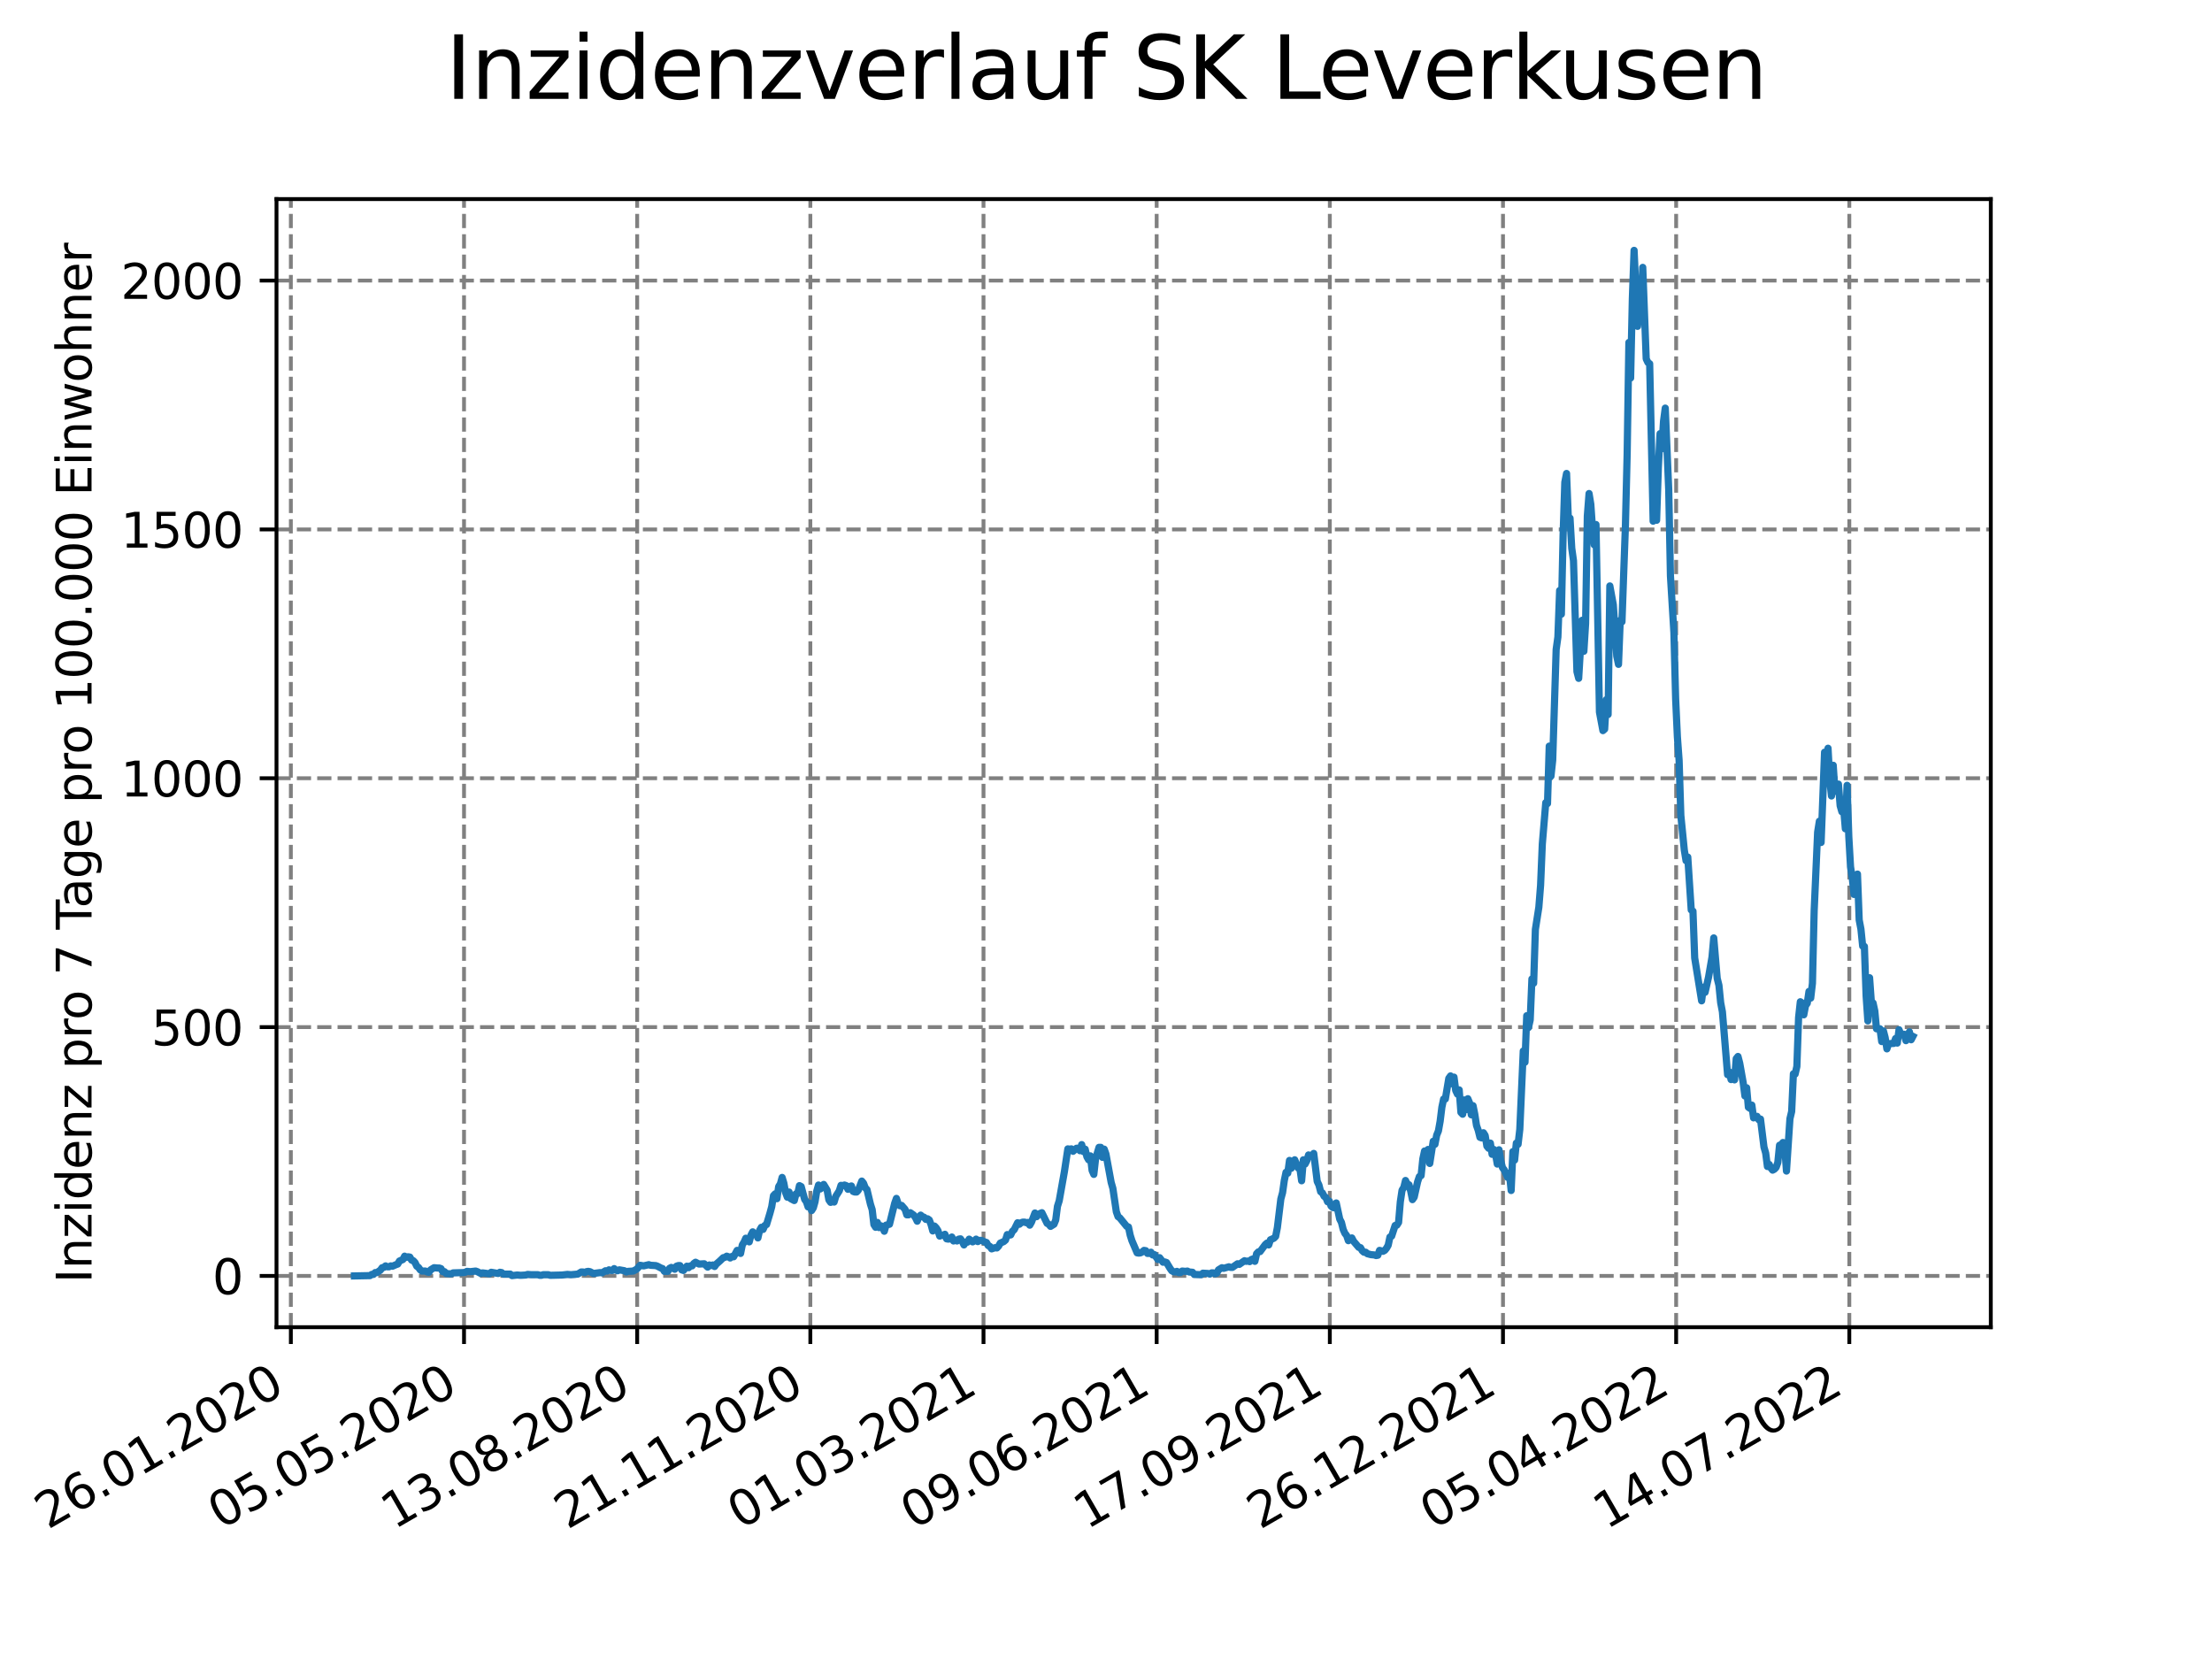 <?xml version="1.0" encoding="utf-8" standalone="no"?>
<!DOCTYPE svg PUBLIC "-//W3C//DTD SVG 1.1//EN"
  "http://www.w3.org/Graphics/SVG/1.1/DTD/svg11.dtd">
<svg xmlns:xlink="http://www.w3.org/1999/xlink" width="460.8pt" height="345.6pt" viewBox="0 0 460.8 345.6" xmlns="http://www.w3.org/2000/svg" version="1.1">
 <defs>
  <style type="text/css">*{stroke-linejoin: round; stroke-linecap: butt}</style>
 </defs>
 <g id="figure_1">
  <g id="patch_1">
   <path d="M 0 345.6 
L 460.8 345.6 
L 460.8 0 
L 0 0 
z
" style="fill: #ffffff"/>
  </g>
  <g id="axes_1">
   <g id="patch_2">
    <path d="M 57.6 276.48 
L 414.72 276.48 
L 414.72 41.472 
L 57.6 41.472 
z
" style="fill: #ffffff"/>
   </g>
   <g id="matplotlib.axis_1">
    <g id="xtick_1">
     <g id="line2d_1">
      <path d="M 60.591 276.48 
L 60.591 41.472 
" clip-path="url(#p51ee11e832)" style="fill: none; stroke-dasharray: 2.96,1.28; stroke-dashoffset: 0; stroke: #808080; stroke-width: 0.8"/>
     </g>
     <g id="line2d_2">
      <defs>
       <path id="mc686550f46" d="M 0 0 
L 0 3.5 
" style="stroke: #000000; stroke-width: 0.8"/>
      </defs>
      <g>
       <use xlink:href="#mc686550f46" x="60.591" y="276.48" style="stroke: #000000; stroke-width: 0.8"/>
      </g>
     </g>
     <g id="text_1">
      <!-- 26.01.2020 -->
      <g transform="translate(9.966 318.689)rotate(-30)scale(0.1 -0.1)">
       <defs>
        <path id="DejaVuSans-32" d="M 1228 531 
L 3431 531 
L 3431 0 
L 469 0 
L 469 531 
Q 828 903 1448 1529 
Q 2069 2156 2228 2338 
Q 2531 2678 2651 2914 
Q 2772 3150 2772 3378 
Q 2772 3750 2511 3984 
Q 2250 4219 1831 4219 
Q 1534 4219 1204 4116 
Q 875 4013 500 3803 
L 500 4441 
Q 881 4594 1212 4672 
Q 1544 4750 1819 4750 
Q 2544 4750 2975 4387 
Q 3406 4025 3406 3419 
Q 3406 3131 3298 2873 
Q 3191 2616 2906 2266 
Q 2828 2175 2409 1742 
Q 1991 1309 1228 531 
z
" transform="scale(0.016)"/>
        <path id="DejaVuSans-36" d="M 2113 2584 
Q 1688 2584 1439 2293 
Q 1191 2003 1191 1497 
Q 1191 994 1439 701 
Q 1688 409 2113 409 
Q 2538 409 2786 701 
Q 3034 994 3034 1497 
Q 3034 2003 2786 2293 
Q 2538 2584 2113 2584 
z
M 3366 4563 
L 3366 3988 
Q 3128 4100 2886 4159 
Q 2644 4219 2406 4219 
Q 1781 4219 1451 3797 
Q 1122 3375 1075 2522 
Q 1259 2794 1537 2939 
Q 1816 3084 2150 3084 
Q 2853 3084 3261 2657 
Q 3669 2231 3669 1497 
Q 3669 778 3244 343 
Q 2819 -91 2113 -91 
Q 1303 -91 875 529 
Q 447 1150 447 2328 
Q 447 3434 972 4092 
Q 1497 4750 2381 4750 
Q 2619 4750 2861 4703 
Q 3103 4656 3366 4563 
z
" transform="scale(0.016)"/>
        <path id="DejaVuSans-2e" d="M 684 794 
L 1344 794 
L 1344 0 
L 684 0 
L 684 794 
z
" transform="scale(0.016)"/>
        <path id="DejaVuSans-30" d="M 2034 4250 
Q 1547 4250 1301 3770 
Q 1056 3291 1056 2328 
Q 1056 1369 1301 889 
Q 1547 409 2034 409 
Q 2525 409 2770 889 
Q 3016 1369 3016 2328 
Q 3016 3291 2770 3770 
Q 2525 4250 2034 4250 
z
M 2034 4750 
Q 2819 4750 3233 4129 
Q 3647 3509 3647 2328 
Q 3647 1150 3233 529 
Q 2819 -91 2034 -91 
Q 1250 -91 836 529 
Q 422 1150 422 2328 
Q 422 3509 836 4129 
Q 1250 4750 2034 4750 
z
" transform="scale(0.016)"/>
        <path id="DejaVuSans-31" d="M 794 531 
L 1825 531 
L 1825 4091 
L 703 3866 
L 703 4441 
L 1819 4666 
L 2450 4666 
L 2450 531 
L 3481 531 
L 3481 0 
L 794 0 
L 794 531 
z
" transform="scale(0.016)"/>
       </defs>
       <use xlink:href="#DejaVuSans-32"/>
       <use xlink:href="#DejaVuSans-36" x="63.623"/>
       <use xlink:href="#DejaVuSans-2e" x="127.246"/>
       <use xlink:href="#DejaVuSans-30" x="159.033"/>
       <use xlink:href="#DejaVuSans-31" x="222.656"/>
       <use xlink:href="#DejaVuSans-2e" x="286.279"/>
       <use xlink:href="#DejaVuSans-32" x="318.066"/>
       <use xlink:href="#DejaVuSans-30" x="381.689"/>
       <use xlink:href="#DejaVuSans-32" x="445.312"/>
       <use xlink:href="#DejaVuSans-30" x="508.936"/>
      </g>
     </g>
    </g>
    <g id="xtick_2">
     <g id="line2d_3">
      <path d="M 96.664 276.48 
L 96.664 41.472 
" clip-path="url(#p51ee11e832)" style="fill: none; stroke-dasharray: 2.96,1.28; stroke-dashoffset: 0; stroke: #808080; stroke-width: 0.8"/>
     </g>
     <g id="line2d_4">
      <g>
       <use xlink:href="#mc686550f46" x="96.664" y="276.48" style="stroke: #000000; stroke-width: 0.8"/>
      </g>
     </g>
     <g id="text_2">
      <!-- 05.05.2020 -->
      <g transform="translate(46.039 318.689)rotate(-30)scale(0.1 -0.1)">
       <defs>
        <path id="DejaVuSans-35" d="M 691 4666 
L 3169 4666 
L 3169 4134 
L 1269 4134 
L 1269 2991 
Q 1406 3038 1543 3061 
Q 1681 3084 1819 3084 
Q 2600 3084 3056 2656 
Q 3513 2228 3513 1497 
Q 3513 744 3044 326 
Q 2575 -91 1722 -91 
Q 1428 -91 1123 -41 
Q 819 9 494 109 
L 494 744 
Q 775 591 1075 516 
Q 1375 441 1709 441 
Q 2250 441 2565 725 
Q 2881 1009 2881 1497 
Q 2881 1984 2565 2268 
Q 2250 2553 1709 2553 
Q 1456 2553 1204 2497 
Q 953 2441 691 2322 
L 691 4666 
z
" transform="scale(0.016)"/>
       </defs>
       <use xlink:href="#DejaVuSans-30"/>
       <use xlink:href="#DejaVuSans-35" x="63.623"/>
       <use xlink:href="#DejaVuSans-2e" x="127.246"/>
       <use xlink:href="#DejaVuSans-30" x="159.033"/>
       <use xlink:href="#DejaVuSans-35" x="222.656"/>
       <use xlink:href="#DejaVuSans-2e" x="286.279"/>
       <use xlink:href="#DejaVuSans-32" x="318.066"/>
       <use xlink:href="#DejaVuSans-30" x="381.689"/>
       <use xlink:href="#DejaVuSans-32" x="445.312"/>
       <use xlink:href="#DejaVuSans-30" x="508.936"/>
      </g>
     </g>
    </g>
    <g id="xtick_3">
     <g id="line2d_5">
      <path d="M 132.736 276.48 
L 132.736 41.472 
" clip-path="url(#p51ee11e832)" style="fill: none; stroke-dasharray: 2.96,1.28; stroke-dashoffset: 0; stroke: #808080; stroke-width: 0.8"/>
     </g>
     <g id="line2d_6">
      <g>
       <use xlink:href="#mc686550f46" x="132.736" y="276.48" style="stroke: #000000; stroke-width: 0.8"/>
      </g>
     </g>
     <g id="text_3">
      <!-- 13.08.2020 -->
      <g transform="translate(82.111 318.689)rotate(-30)scale(0.1 -0.1)">
       <defs>
        <path id="DejaVuSans-33" d="M 2597 2516 
Q 3050 2419 3304 2112 
Q 3559 1806 3559 1356 
Q 3559 666 3084 287 
Q 2609 -91 1734 -91 
Q 1441 -91 1130 -33 
Q 819 25 488 141 
L 488 750 
Q 750 597 1062 519 
Q 1375 441 1716 441 
Q 2309 441 2620 675 
Q 2931 909 2931 1356 
Q 2931 1769 2642 2001 
Q 2353 2234 1838 2234 
L 1294 2234 
L 1294 2753 
L 1863 2753 
Q 2328 2753 2575 2939 
Q 2822 3125 2822 3475 
Q 2822 3834 2567 4026 
Q 2313 4219 1838 4219 
Q 1578 4219 1281 4162 
Q 984 4106 628 3988 
L 628 4550 
Q 988 4650 1302 4700 
Q 1616 4750 1894 4750 
Q 2613 4750 3031 4423 
Q 3450 4097 3450 3541 
Q 3450 3153 3228 2886 
Q 3006 2619 2597 2516 
z
" transform="scale(0.016)"/>
        <path id="DejaVuSans-38" d="M 2034 2216 
Q 1584 2216 1326 1975 
Q 1069 1734 1069 1313 
Q 1069 891 1326 650 
Q 1584 409 2034 409 
Q 2484 409 2743 651 
Q 3003 894 3003 1313 
Q 3003 1734 2745 1975 
Q 2488 2216 2034 2216 
z
M 1403 2484 
Q 997 2584 770 2862 
Q 544 3141 544 3541 
Q 544 4100 942 4425 
Q 1341 4750 2034 4750 
Q 2731 4750 3128 4425 
Q 3525 4100 3525 3541 
Q 3525 3141 3298 2862 
Q 3072 2584 2669 2484 
Q 3125 2378 3379 2068 
Q 3634 1759 3634 1313 
Q 3634 634 3220 271 
Q 2806 -91 2034 -91 
Q 1263 -91 848 271 
Q 434 634 434 1313 
Q 434 1759 690 2068 
Q 947 2378 1403 2484 
z
M 1172 3481 
Q 1172 3119 1398 2916 
Q 1625 2713 2034 2713 
Q 2441 2713 2670 2916 
Q 2900 3119 2900 3481 
Q 2900 3844 2670 4047 
Q 2441 4250 2034 4250 
Q 1625 4250 1398 4047 
Q 1172 3844 1172 3481 
z
" transform="scale(0.016)"/>
       </defs>
       <use xlink:href="#DejaVuSans-31"/>
       <use xlink:href="#DejaVuSans-33" x="63.623"/>
       <use xlink:href="#DejaVuSans-2e" x="127.246"/>
       <use xlink:href="#DejaVuSans-30" x="159.033"/>
       <use xlink:href="#DejaVuSans-38" x="222.656"/>
       <use xlink:href="#DejaVuSans-2e" x="286.279"/>
       <use xlink:href="#DejaVuSans-32" x="318.066"/>
       <use xlink:href="#DejaVuSans-30" x="381.689"/>
       <use xlink:href="#DejaVuSans-32" x="445.312"/>
       <use xlink:href="#DejaVuSans-30" x="508.936"/>
      </g>
     </g>
    </g>
    <g id="xtick_4">
     <g id="line2d_7">
      <path d="M 168.809 276.48 
L 168.809 41.472 
" clip-path="url(#p51ee11e832)" style="fill: none; stroke-dasharray: 2.96,1.28; stroke-dashoffset: 0; stroke: #808080; stroke-width: 0.8"/>
     </g>
     <g id="line2d_8">
      <g>
       <use xlink:href="#mc686550f46" x="168.809" y="276.48" style="stroke: #000000; stroke-width: 0.8"/>
      </g>
     </g>
     <g id="text_4">
      <!-- 21.11.2020 -->
      <g transform="translate(118.184 318.689)rotate(-30)scale(0.1 -0.1)">
       <use xlink:href="#DejaVuSans-32"/>
       <use xlink:href="#DejaVuSans-31" x="63.623"/>
       <use xlink:href="#DejaVuSans-2e" x="127.246"/>
       <use xlink:href="#DejaVuSans-31" x="159.033"/>
       <use xlink:href="#DejaVuSans-31" x="222.656"/>
       <use xlink:href="#DejaVuSans-2e" x="286.279"/>
       <use xlink:href="#DejaVuSans-32" x="318.066"/>
       <use xlink:href="#DejaVuSans-30" x="381.689"/>
       <use xlink:href="#DejaVuSans-32" x="445.312"/>
       <use xlink:href="#DejaVuSans-30" x="508.936"/>
      </g>
     </g>
    </g>
    <g id="xtick_5">
     <g id="line2d_9">
      <path d="M 204.882 276.48 
L 204.882 41.472 
" clip-path="url(#p51ee11e832)" style="fill: none; stroke-dasharray: 2.96,1.28; stroke-dashoffset: 0; stroke: #808080; stroke-width: 0.8"/>
     </g>
     <g id="line2d_10">
      <g>
       <use xlink:href="#mc686550f46" x="204.882" y="276.48" style="stroke: #000000; stroke-width: 0.8"/>
      </g>
     </g>
     <g id="text_5">
      <!-- 01.03.2021 -->
      <g transform="translate(154.257 318.689)rotate(-30)scale(0.1 -0.1)">
       <use xlink:href="#DejaVuSans-30"/>
       <use xlink:href="#DejaVuSans-31" x="63.623"/>
       <use xlink:href="#DejaVuSans-2e" x="127.246"/>
       <use xlink:href="#DejaVuSans-30" x="159.033"/>
       <use xlink:href="#DejaVuSans-33" x="222.656"/>
       <use xlink:href="#DejaVuSans-2e" x="286.279"/>
       <use xlink:href="#DejaVuSans-32" x="318.066"/>
       <use xlink:href="#DejaVuSans-30" x="381.689"/>
       <use xlink:href="#DejaVuSans-32" x="445.312"/>
       <use xlink:href="#DejaVuSans-31" x="508.936"/>
      </g>
     </g>
    </g>
    <g id="xtick_6">
     <g id="line2d_11">
      <path d="M 240.955 276.48 
L 240.955 41.472 
" clip-path="url(#p51ee11e832)" style="fill: none; stroke-dasharray: 2.96,1.28; stroke-dashoffset: 0; stroke: #808080; stroke-width: 0.8"/>
     </g>
     <g id="line2d_12">
      <g>
       <use xlink:href="#mc686550f46" x="240.955" y="276.48" style="stroke: #000000; stroke-width: 0.8"/>
      </g>
     </g>
     <g id="text_6">
      <!-- 09.06.2021 -->
      <g transform="translate(190.329 318.689)rotate(-30)scale(0.1 -0.1)">
       <defs>
        <path id="DejaVuSans-39" d="M 703 97 
L 703 672 
Q 941 559 1184 500 
Q 1428 441 1663 441 
Q 2288 441 2617 861 
Q 2947 1281 2994 2138 
Q 2813 1869 2534 1725 
Q 2256 1581 1919 1581 
Q 1219 1581 811 2004 
Q 403 2428 403 3163 
Q 403 3881 828 4315 
Q 1253 4750 1959 4750 
Q 2769 4750 3195 4129 
Q 3622 3509 3622 2328 
Q 3622 1225 3098 567 
Q 2575 -91 1691 -91 
Q 1453 -91 1209 -44 
Q 966 3 703 97 
z
M 1959 2075 
Q 2384 2075 2632 2365 
Q 2881 2656 2881 3163 
Q 2881 3666 2632 3958 
Q 2384 4250 1959 4250 
Q 1534 4250 1286 3958 
Q 1038 3666 1038 3163 
Q 1038 2656 1286 2365 
Q 1534 2075 1959 2075 
z
" transform="scale(0.016)"/>
       </defs>
       <use xlink:href="#DejaVuSans-30"/>
       <use xlink:href="#DejaVuSans-39" x="63.623"/>
       <use xlink:href="#DejaVuSans-2e" x="127.246"/>
       <use xlink:href="#DejaVuSans-30" x="159.033"/>
       <use xlink:href="#DejaVuSans-36" x="222.656"/>
       <use xlink:href="#DejaVuSans-2e" x="286.279"/>
       <use xlink:href="#DejaVuSans-32" x="318.066"/>
       <use xlink:href="#DejaVuSans-30" x="381.689"/>
       <use xlink:href="#DejaVuSans-32" x="445.312"/>
       <use xlink:href="#DejaVuSans-31" x="508.936"/>
      </g>
     </g>
    </g>
    <g id="xtick_7">
     <g id="line2d_13">
      <path d="M 277.027 276.48 
L 277.027 41.472 
" clip-path="url(#p51ee11e832)" style="fill: none; stroke-dasharray: 2.96,1.28; stroke-dashoffset: 0; stroke: #808080; stroke-width: 0.8"/>
     </g>
     <g id="line2d_14">
      <g>
       <use xlink:href="#mc686550f46" x="277.027" y="276.48" style="stroke: #000000; stroke-width: 0.8"/>
      </g>
     </g>
     <g id="text_7">
      <!-- 17.09.2021 -->
      <g transform="translate(226.402 318.689)rotate(-30)scale(0.1 -0.1)">
       <defs>
        <path id="DejaVuSans-37" d="M 525 4666 
L 3525 4666 
L 3525 4397 
L 1831 0 
L 1172 0 
L 2766 4134 
L 525 4134 
L 525 4666 
z
" transform="scale(0.016)"/>
       </defs>
       <use xlink:href="#DejaVuSans-31"/>
       <use xlink:href="#DejaVuSans-37" x="63.623"/>
       <use xlink:href="#DejaVuSans-2e" x="127.246"/>
       <use xlink:href="#DejaVuSans-30" x="159.033"/>
       <use xlink:href="#DejaVuSans-39" x="222.656"/>
       <use xlink:href="#DejaVuSans-2e" x="286.279"/>
       <use xlink:href="#DejaVuSans-32" x="318.066"/>
       <use xlink:href="#DejaVuSans-30" x="381.689"/>
       <use xlink:href="#DejaVuSans-32" x="445.312"/>
       <use xlink:href="#DejaVuSans-31" x="508.936"/>
      </g>
     </g>
    </g>
    <g id="xtick_8">
     <g id="line2d_15">
      <path d="M 313.1 276.48 
L 313.1 41.472 
" clip-path="url(#p51ee11e832)" style="fill: none; stroke-dasharray: 2.96,1.28; stroke-dashoffset: 0; stroke: #808080; stroke-width: 0.8"/>
     </g>
     <g id="line2d_16">
      <g>
       <use xlink:href="#mc686550f46" x="313.1" y="276.48" style="stroke: #000000; stroke-width: 0.8"/>
      </g>
     </g>
     <g id="text_8">
      <!-- 26.12.2021 -->
      <g transform="translate(262.475 318.689)rotate(-30)scale(0.1 -0.1)">
       <use xlink:href="#DejaVuSans-32"/>
       <use xlink:href="#DejaVuSans-36" x="63.623"/>
       <use xlink:href="#DejaVuSans-2e" x="127.246"/>
       <use xlink:href="#DejaVuSans-31" x="159.033"/>
       <use xlink:href="#DejaVuSans-32" x="222.656"/>
       <use xlink:href="#DejaVuSans-2e" x="286.279"/>
       <use xlink:href="#DejaVuSans-32" x="318.066"/>
       <use xlink:href="#DejaVuSans-30" x="381.689"/>
       <use xlink:href="#DejaVuSans-32" x="445.312"/>
       <use xlink:href="#DejaVuSans-31" x="508.936"/>
      </g>
     </g>
    </g>
    <g id="xtick_9">
     <g id="line2d_17">
      <path d="M 349.173 276.48 
L 349.173 41.472 
" clip-path="url(#p51ee11e832)" style="fill: none; stroke-dasharray: 2.96,1.28; stroke-dashoffset: 0; stroke: #808080; stroke-width: 0.8"/>
     </g>
     <g id="line2d_18">
      <g>
       <use xlink:href="#mc686550f46" x="349.173" y="276.48" style="stroke: #000000; stroke-width: 0.8"/>
      </g>
     </g>
     <g id="text_9">
      <!-- 05.04.2022 -->
      <g transform="translate(298.548 318.689)rotate(-30)scale(0.1 -0.1)">
       <defs>
        <path id="DejaVuSans-34" d="M 2419 4116 
L 825 1625 
L 2419 1625 
L 2419 4116 
z
M 2253 4666 
L 3047 4666 
L 3047 1625 
L 3713 1625 
L 3713 1100 
L 3047 1100 
L 3047 0 
L 2419 0 
L 2419 1100 
L 313 1100 
L 313 1709 
L 2253 4666 
z
" transform="scale(0.016)"/>
       </defs>
       <use xlink:href="#DejaVuSans-30"/>
       <use xlink:href="#DejaVuSans-35" x="63.623"/>
       <use xlink:href="#DejaVuSans-2e" x="127.246"/>
       <use xlink:href="#DejaVuSans-30" x="159.033"/>
       <use xlink:href="#DejaVuSans-34" x="222.656"/>
       <use xlink:href="#DejaVuSans-2e" x="286.279"/>
       <use xlink:href="#DejaVuSans-32" x="318.066"/>
       <use xlink:href="#DejaVuSans-30" x="381.689"/>
       <use xlink:href="#DejaVuSans-32" x="445.312"/>
       <use xlink:href="#DejaVuSans-32" x="508.936"/>
      </g>
     </g>
    </g>
    <g id="xtick_10">
     <g id="line2d_19">
      <path d="M 385.246 276.48 
L 385.246 41.472 
" clip-path="url(#p51ee11e832)" style="fill: none; stroke-dasharray: 2.96,1.28; stroke-dashoffset: 0; stroke: #808080; stroke-width: 0.8"/>
     </g>
     <g id="line2d_20">
      <g>
       <use xlink:href="#mc686550f46" x="385.246" y="276.48" style="stroke: #000000; stroke-width: 0.8"/>
      </g>
     </g>
     <g id="text_10">
      <!-- 14.07.2022 -->
      <g transform="translate(334.62 318.689)rotate(-30)scale(0.1 -0.1)">
       <use xlink:href="#DejaVuSans-31"/>
       <use xlink:href="#DejaVuSans-34" x="63.623"/>
       <use xlink:href="#DejaVuSans-2e" x="127.246"/>
       <use xlink:href="#DejaVuSans-30" x="159.033"/>
       <use xlink:href="#DejaVuSans-37" x="222.656"/>
       <use xlink:href="#DejaVuSans-2e" x="286.279"/>
       <use xlink:href="#DejaVuSans-32" x="318.066"/>
       <use xlink:href="#DejaVuSans-30" x="381.689"/>
       <use xlink:href="#DejaVuSans-32" x="445.312"/>
       <use xlink:href="#DejaVuSans-32" x="508.936"/>
      </g>
     </g>
    </g>
   </g>
   <g id="matplotlib.axis_2">
    <g id="ytick_1">
     <g id="line2d_21">
      <path d="M 57.6 265.798 
L 414.72 265.798 
" clip-path="url(#p51ee11e832)" style="fill: none; stroke-dasharray: 2.96,1.28; stroke-dashoffset: 0; stroke: #808080; stroke-width: 0.8"/>
     </g>
     <g id="line2d_22">
      <defs>
       <path id="mc3f166b1ad" d="M 0 0 
L -3.5 0 
" style="stroke: #000000; stroke-width: 0.8"/>
      </defs>
      <g>
       <use xlink:href="#mc3f166b1ad" x="57.6" y="265.798" style="stroke: #000000; stroke-width: 0.8"/>
      </g>
     </g>
     <g id="text_11">
      <!-- 0 -->
      <g transform="translate(44.237 269.597)scale(0.1 -0.1)">
       <use xlink:href="#DejaVuSans-30"/>
      </g>
     </g>
    </g>
    <g id="ytick_2">
     <g id="line2d_23">
      <path d="M 57.6 213.961 
L 414.72 213.961 
" clip-path="url(#p51ee11e832)" style="fill: none; stroke-dasharray: 2.96,1.28; stroke-dashoffset: 0; stroke: #808080; stroke-width: 0.8"/>
     </g>
     <g id="line2d_24">
      <g>
       <use xlink:href="#mc3f166b1ad" x="57.6" y="213.961" style="stroke: #000000; stroke-width: 0.8"/>
      </g>
     </g>
     <g id="text_12">
      <!-- 500 -->
      <g transform="translate(31.512 217.76)scale(0.1 -0.1)">
       <use xlink:href="#DejaVuSans-35"/>
       <use xlink:href="#DejaVuSans-30" x="63.623"/>
       <use xlink:href="#DejaVuSans-30" x="127.246"/>
      </g>
     </g>
    </g>
    <g id="ytick_3">
     <g id="line2d_25">
      <path d="M 57.6 162.124 
L 414.72 162.124 
" clip-path="url(#p51ee11e832)" style="fill: none; stroke-dasharray: 2.96,1.28; stroke-dashoffset: 0; stroke: #808080; stroke-width: 0.8"/>
     </g>
     <g id="line2d_26">
      <g>
       <use xlink:href="#mc3f166b1ad" x="57.6" y="162.124" style="stroke: #000000; stroke-width: 0.8"/>
      </g>
     </g>
     <g id="text_13">
      <!-- 1000 -->
      <g transform="translate(25.15 165.923)scale(0.1 -0.1)">
       <use xlink:href="#DejaVuSans-31"/>
       <use xlink:href="#DejaVuSans-30" x="63.623"/>
       <use xlink:href="#DejaVuSans-30" x="127.246"/>
       <use xlink:href="#DejaVuSans-30" x="190.869"/>
      </g>
     </g>
    </g>
    <g id="ytick_4">
     <g id="line2d_27">
      <path d="M 57.6 110.287 
L 414.72 110.287 
" clip-path="url(#p51ee11e832)" style="fill: none; stroke-dasharray: 2.96,1.28; stroke-dashoffset: 0; stroke: #808080; stroke-width: 0.8"/>
     </g>
     <g id="line2d_28">
      <g>
       <use xlink:href="#mc3f166b1ad" x="57.6" y="110.287" style="stroke: #000000; stroke-width: 0.8"/>
      </g>
     </g>
     <g id="text_14">
      <!-- 1500 -->
      <g transform="translate(25.15 114.086)scale(0.1 -0.1)">
       <use xlink:href="#DejaVuSans-31"/>
       <use xlink:href="#DejaVuSans-35" x="63.623"/>
       <use xlink:href="#DejaVuSans-30" x="127.246"/>
       <use xlink:href="#DejaVuSans-30" x="190.869"/>
      </g>
     </g>
    </g>
    <g id="ytick_5">
     <g id="line2d_29">
      <path d="M 57.6 58.45 
L 414.72 58.45 
" clip-path="url(#p51ee11e832)" style="fill: none; stroke-dasharray: 2.96,1.28; stroke-dashoffset: 0; stroke: #808080; stroke-width: 0.8"/>
     </g>
     <g id="line2d_30">
      <g>
       <use xlink:href="#mc3f166b1ad" x="57.6" y="58.45" style="stroke: #000000; stroke-width: 0.8"/>
      </g>
     </g>
     <g id="text_15">
      <!-- 2000 -->
      <g transform="translate(25.15 62.249)scale(0.1 -0.1)">
       <use xlink:href="#DejaVuSans-32"/>
       <use xlink:href="#DejaVuSans-30" x="63.623"/>
       <use xlink:href="#DejaVuSans-30" x="127.246"/>
       <use xlink:href="#DejaVuSans-30" x="190.869"/>
      </g>
     </g>
    </g>
    <g id="text_16">
     <!-- Inzidenz pro 7 Tage pro 100.000 Einwohner -->
     <g transform="translate(19.07 267.301)rotate(-90)scale(0.1 -0.1)">
      <defs>
       <path id="DejaVuSans-49" d="M 628 4666 
L 1259 4666 
L 1259 0 
L 628 0 
L 628 4666 
z
" transform="scale(0.016)"/>
       <path id="DejaVuSans-6e" d="M 3513 2113 
L 3513 0 
L 2938 0 
L 2938 2094 
Q 2938 2591 2744 2837 
Q 2550 3084 2163 3084 
Q 1697 3084 1428 2787 
Q 1159 2491 1159 1978 
L 1159 0 
L 581 0 
L 581 3500 
L 1159 3500 
L 1159 2956 
Q 1366 3272 1645 3428 
Q 1925 3584 2291 3584 
Q 2894 3584 3203 3211 
Q 3513 2838 3513 2113 
z
" transform="scale(0.016)"/>
       <path id="DejaVuSans-7a" d="M 353 3500 
L 3084 3500 
L 3084 2975 
L 922 459 
L 3084 459 
L 3084 0 
L 275 0 
L 275 525 
L 2438 3041 
L 353 3041 
L 353 3500 
z
" transform="scale(0.016)"/>
       <path id="DejaVuSans-69" d="M 603 3500 
L 1178 3500 
L 1178 0 
L 603 0 
L 603 3500 
z
M 603 4863 
L 1178 4863 
L 1178 4134 
L 603 4134 
L 603 4863 
z
" transform="scale(0.016)"/>
       <path id="DejaVuSans-64" d="M 2906 2969 
L 2906 4863 
L 3481 4863 
L 3481 0 
L 2906 0 
L 2906 525 
Q 2725 213 2448 61 
Q 2172 -91 1784 -91 
Q 1150 -91 751 415 
Q 353 922 353 1747 
Q 353 2572 751 3078 
Q 1150 3584 1784 3584 
Q 2172 3584 2448 3432 
Q 2725 3281 2906 2969 
z
M 947 1747 
Q 947 1113 1208 752 
Q 1469 391 1925 391 
Q 2381 391 2643 752 
Q 2906 1113 2906 1747 
Q 2906 2381 2643 2742 
Q 2381 3103 1925 3103 
Q 1469 3103 1208 2742 
Q 947 2381 947 1747 
z
" transform="scale(0.016)"/>
       <path id="DejaVuSans-65" d="M 3597 1894 
L 3597 1613 
L 953 1613 
Q 991 1019 1311 708 
Q 1631 397 2203 397 
Q 2534 397 2845 478 
Q 3156 559 3463 722 
L 3463 178 
Q 3153 47 2828 -22 
Q 2503 -91 2169 -91 
Q 1331 -91 842 396 
Q 353 884 353 1716 
Q 353 2575 817 3079 
Q 1281 3584 2069 3584 
Q 2775 3584 3186 3129 
Q 3597 2675 3597 1894 
z
M 3022 2063 
Q 3016 2534 2758 2815 
Q 2500 3097 2075 3097 
Q 1594 3097 1305 2825 
Q 1016 2553 972 2059 
L 3022 2063 
z
" transform="scale(0.016)"/>
       <path id="DejaVuSans-20" transform="scale(0.016)"/>
       <path id="DejaVuSans-70" d="M 1159 525 
L 1159 -1331 
L 581 -1331 
L 581 3500 
L 1159 3500 
L 1159 2969 
Q 1341 3281 1617 3432 
Q 1894 3584 2278 3584 
Q 2916 3584 3314 3078 
Q 3713 2572 3713 1747 
Q 3713 922 3314 415 
Q 2916 -91 2278 -91 
Q 1894 -91 1617 61 
Q 1341 213 1159 525 
z
M 3116 1747 
Q 3116 2381 2855 2742 
Q 2594 3103 2138 3103 
Q 1681 3103 1420 2742 
Q 1159 2381 1159 1747 
Q 1159 1113 1420 752 
Q 1681 391 2138 391 
Q 2594 391 2855 752 
Q 3116 1113 3116 1747 
z
" transform="scale(0.016)"/>
       <path id="DejaVuSans-72" d="M 2631 2963 
Q 2534 3019 2420 3045 
Q 2306 3072 2169 3072 
Q 1681 3072 1420 2755 
Q 1159 2438 1159 1844 
L 1159 0 
L 581 0 
L 581 3500 
L 1159 3500 
L 1159 2956 
Q 1341 3275 1631 3429 
Q 1922 3584 2338 3584 
Q 2397 3584 2469 3576 
Q 2541 3569 2628 3553 
L 2631 2963 
z
" transform="scale(0.016)"/>
       <path id="DejaVuSans-6f" d="M 1959 3097 
Q 1497 3097 1228 2736 
Q 959 2375 959 1747 
Q 959 1119 1226 758 
Q 1494 397 1959 397 
Q 2419 397 2687 759 
Q 2956 1122 2956 1747 
Q 2956 2369 2687 2733 
Q 2419 3097 1959 3097 
z
M 1959 3584 
Q 2709 3584 3137 3096 
Q 3566 2609 3566 1747 
Q 3566 888 3137 398 
Q 2709 -91 1959 -91 
Q 1206 -91 779 398 
Q 353 888 353 1747 
Q 353 2609 779 3096 
Q 1206 3584 1959 3584 
z
" transform="scale(0.016)"/>
       <path id="DejaVuSans-54" d="M -19 4666 
L 3928 4666 
L 3928 4134 
L 2272 4134 
L 2272 0 
L 1638 0 
L 1638 4134 
L -19 4134 
L -19 4666 
z
" transform="scale(0.016)"/>
       <path id="DejaVuSans-61" d="M 2194 1759 
Q 1497 1759 1228 1600 
Q 959 1441 959 1056 
Q 959 750 1161 570 
Q 1363 391 1709 391 
Q 2188 391 2477 730 
Q 2766 1069 2766 1631 
L 2766 1759 
L 2194 1759 
z
M 3341 1997 
L 3341 0 
L 2766 0 
L 2766 531 
Q 2569 213 2275 61 
Q 1981 -91 1556 -91 
Q 1019 -91 701 211 
Q 384 513 384 1019 
Q 384 1609 779 1909 
Q 1175 2209 1959 2209 
L 2766 2209 
L 2766 2266 
Q 2766 2663 2505 2880 
Q 2244 3097 1772 3097 
Q 1472 3097 1187 3025 
Q 903 2953 641 2809 
L 641 3341 
Q 956 3463 1253 3523 
Q 1550 3584 1831 3584 
Q 2591 3584 2966 3190 
Q 3341 2797 3341 1997 
z
" transform="scale(0.016)"/>
       <path id="DejaVuSans-67" d="M 2906 1791 
Q 2906 2416 2648 2759 
Q 2391 3103 1925 3103 
Q 1463 3103 1205 2759 
Q 947 2416 947 1791 
Q 947 1169 1205 825 
Q 1463 481 1925 481 
Q 2391 481 2648 825 
Q 2906 1169 2906 1791 
z
M 3481 434 
Q 3481 -459 3084 -895 
Q 2688 -1331 1869 -1331 
Q 1566 -1331 1297 -1286 
Q 1028 -1241 775 -1147 
L 775 -588 
Q 1028 -725 1275 -790 
Q 1522 -856 1778 -856 
Q 2344 -856 2625 -561 
Q 2906 -266 2906 331 
L 2906 616 
Q 2728 306 2450 153 
Q 2172 0 1784 0 
Q 1141 0 747 490 
Q 353 981 353 1791 
Q 353 2603 747 3093 
Q 1141 3584 1784 3584 
Q 2172 3584 2450 3431 
Q 2728 3278 2906 2969 
L 2906 3500 
L 3481 3500 
L 3481 434 
z
" transform="scale(0.016)"/>
       <path id="DejaVuSans-45" d="M 628 4666 
L 3578 4666 
L 3578 4134 
L 1259 4134 
L 1259 2753 
L 3481 2753 
L 3481 2222 
L 1259 2222 
L 1259 531 
L 3634 531 
L 3634 0 
L 628 0 
L 628 4666 
z
" transform="scale(0.016)"/>
       <path id="DejaVuSans-77" d="M 269 3500 
L 844 3500 
L 1563 769 
L 2278 3500 
L 2956 3500 
L 3675 769 
L 4391 3500 
L 4966 3500 
L 4050 0 
L 3372 0 
L 2619 2869 
L 1863 0 
L 1184 0 
L 269 3500 
z
" transform="scale(0.016)"/>
       <path id="DejaVuSans-68" d="M 3513 2113 
L 3513 0 
L 2938 0 
L 2938 2094 
Q 2938 2591 2744 2837 
Q 2550 3084 2163 3084 
Q 1697 3084 1428 2787 
Q 1159 2491 1159 1978 
L 1159 0 
L 581 0 
L 581 4863 
L 1159 4863 
L 1159 2956 
Q 1366 3272 1645 3428 
Q 1925 3584 2291 3584 
Q 2894 3584 3203 3211 
Q 3513 2838 3513 2113 
z
" transform="scale(0.016)"/>
      </defs>
      <use xlink:href="#DejaVuSans-49"/>
      <use xlink:href="#DejaVuSans-6e" x="29.492"/>
      <use xlink:href="#DejaVuSans-7a" x="92.871"/>
      <use xlink:href="#DejaVuSans-69" x="145.361"/>
      <use xlink:href="#DejaVuSans-64" x="173.145"/>
      <use xlink:href="#DejaVuSans-65" x="236.621"/>
      <use xlink:href="#DejaVuSans-6e" x="298.145"/>
      <use xlink:href="#DejaVuSans-7a" x="361.523"/>
      <use xlink:href="#DejaVuSans-20" x="414.014"/>
      <use xlink:href="#DejaVuSans-70" x="445.801"/>
      <use xlink:href="#DejaVuSans-72" x="509.277"/>
      <use xlink:href="#DejaVuSans-6f" x="548.141"/>
      <use xlink:href="#DejaVuSans-20" x="609.322"/>
      <use xlink:href="#DejaVuSans-37" x="641.109"/>
      <use xlink:href="#DejaVuSans-20" x="704.732"/>
      <use xlink:href="#DejaVuSans-54" x="736.52"/>
      <use xlink:href="#DejaVuSans-61" x="781.104"/>
      <use xlink:href="#DejaVuSans-67" x="842.383"/>
      <use xlink:href="#DejaVuSans-65" x="905.859"/>
      <use xlink:href="#DejaVuSans-20" x="967.383"/>
      <use xlink:href="#DejaVuSans-70" x="999.17"/>
      <use xlink:href="#DejaVuSans-72" x="1062.646"/>
      <use xlink:href="#DejaVuSans-6f" x="1101.51"/>
      <use xlink:href="#DejaVuSans-20" x="1162.691"/>
      <use xlink:href="#DejaVuSans-31" x="1194.479"/>
      <use xlink:href="#DejaVuSans-30" x="1258.102"/>
      <use xlink:href="#DejaVuSans-30" x="1321.725"/>
      <use xlink:href="#DejaVuSans-2e" x="1385.348"/>
      <use xlink:href="#DejaVuSans-30" x="1417.135"/>
      <use xlink:href="#DejaVuSans-30" x="1480.758"/>
      <use xlink:href="#DejaVuSans-30" x="1544.381"/>
      <use xlink:href="#DejaVuSans-20" x="1608.004"/>
      <use xlink:href="#DejaVuSans-45" x="1639.791"/>
      <use xlink:href="#DejaVuSans-69" x="1702.975"/>
      <use xlink:href="#DejaVuSans-6e" x="1730.758"/>
      <use xlink:href="#DejaVuSans-77" x="1794.137"/>
      <use xlink:href="#DejaVuSans-6f" x="1875.924"/>
      <use xlink:href="#DejaVuSans-68" x="1937.105"/>
      <use xlink:href="#DejaVuSans-6e" x="2000.484"/>
      <use xlink:href="#DejaVuSans-65" x="2063.863"/>
      <use xlink:href="#DejaVuSans-72" x="2125.387"/>
     </g>
    </g>
   </g>
   <g id="line2d_31">
    <path d="M 73.833 265.798 
L 77.079 265.734 
L 77.44 265.481 
L 77.801 265.481 
L 78.161 265.101 
L 78.522 265.101 
L 79.244 264.595 
L 79.604 264.088 
L 79.965 264.025 
L 80.326 263.708 
L 80.687 263.898 
L 81.047 263.898 
L 81.408 263.708 
L 81.769 263.772 
L 82.49 263.455 
L 82.851 263.328 
L 83.212 262.695 
L 83.933 262.379 
L 84.294 261.682 
L 84.655 261.935 
L 85.015 261.809 
L 85.376 261.872 
L 85.737 262.505 
L 86.097 262.632 
L 86.458 263.012 
L 86.819 263.772 
L 87.18 264.025 
L 87.54 264.531 
L 87.901 264.785 
L 88.623 264.785 
L 88.983 264.975 
L 89.344 265.038 
L 89.705 264.531 
L 90.426 264.088 
L 91.148 264.151 
L 91.508 264.151 
L 91.869 264.278 
L 92.23 264.911 
L 92.591 264.911 
L 92.951 265.291 
L 93.673 265.355 
L 94.033 265.355 
L 94.394 265.165 
L 96.559 265.101 
L 96.919 265.038 
L 97.28 264.848 
L 98.001 264.911 
L 99.084 264.785 
L 99.444 264.911 
L 100.166 265.291 
L 100.527 265.165 
L 101.969 265.355 
L 102.33 265.038 
L 103.773 265.291 
L 104.134 265.038 
L 104.495 265.101 
L 104.855 265.418 
L 106.298 265.418 
L 106.659 265.734 
L 107.741 265.608 
L 108.463 265.671 
L 109.545 265.608 
L 109.905 265.481 
L 110.627 265.545 
L 112.07 265.545 
L 112.431 265.671 
L 112.791 265.671 
L 113.152 265.545 
L 114.234 265.545 
L 114.595 265.671 
L 117.12 265.608 
L 118.202 265.481 
L 118.924 265.545 
L 119.645 265.481 
L 120.367 265.418 
L 121.088 264.975 
L 121.449 264.975 
L 121.809 265.101 
L 122.17 264.911 
L 122.531 264.848 
L 122.892 264.911 
L 123.613 265.291 
L 125.056 265.101 
L 125.417 265.165 
L 126.138 264.721 
L 126.499 264.785 
L 126.86 264.531 
L 127.22 264.658 
L 127.581 264.658 
L 127.942 264.278 
L 128.303 264.595 
L 128.663 264.721 
L 129.024 264.531 
L 130.106 264.721 
L 130.467 264.975 
L 130.828 264.848 
L 131.91 264.785 
L 132.631 264.405 
L 133.353 263.582 
L 134.074 263.708 
L 135.156 263.455 
L 135.517 263.582 
L 136.599 263.645 
L 136.96 263.772 
L 137.681 264.151 
L 138.042 264.278 
L 138.403 264.848 
L 139.124 264.848 
L 139.485 264.215 
L 139.846 264.025 
L 140.567 264.405 
L 140.928 263.772 
L 141.289 263.645 
L 141.649 263.645 
L 142.01 264.531 
L 142.371 264.658 
L 143.092 263.772 
L 143.453 264.088 
L 143.814 263.708 
L 144.175 263.708 
L 144.535 263.202 
L 144.896 262.948 
L 145.617 263.328 
L 146.7 263.265 
L 147.421 263.962 
L 147.782 263.518 
L 148.143 263.645 
L 148.503 263.518 
L 148.864 263.835 
L 149.225 263.328 
L 149.946 262.695 
L 150.668 261.999 
L 151.028 261.935 
L 151.389 261.682 
L 151.75 261.809 
L 152.111 262.062 
L 152.471 261.745 
L 152.832 261.809 
L 153.553 260.479 
L 153.914 260.669 
L 154.275 261.112 
L 154.636 259.339 
L 154.996 258.769 
L 155.357 257.946 
L 156.079 258.706 
L 156.439 257.313 
L 156.8 256.616 
L 157.161 257.123 
L 157.521 256.996 
L 157.882 257.883 
L 158.243 256.3 
L 158.604 255.667 
L 158.964 256.11 
L 159.325 255.287 
L 159.686 255.097 
L 160.407 252.69 
L 160.768 251.361 
L 161.129 249.081 
L 161.489 248.701 
L 161.85 249.714 
L 162.211 247.182 
L 162.572 246.612 
L 162.932 245.282 
L 163.293 246.485 
L 163.654 248.448 
L 164.015 249.398 
L 164.375 248.321 
L 164.736 249.714 
L 165.457 250.094 
L 165.818 248.701 
L 166.179 248.638 
L 166.54 246.992 
L 166.9 247.182 
L 167.622 249.841 
L 167.983 250.348 
L 168.343 251.424 
L 168.704 250.664 
L 169.065 252.184 
L 169.425 251.614 
L 169.786 250.348 
L 170.147 248.131 
L 170.508 246.865 
L 170.868 247.688 
L 171.229 247.435 
L 171.59 246.738 
L 172.311 247.941 
L 172.672 249.968 
L 173.033 250.474 
L 173.393 250.284 
L 173.754 250.411 
L 174.115 249.208 
L 174.836 248.068 
L 175.197 246.928 
L 175.558 246.992 
L 175.919 246.865 
L 176.279 246.992 
L 176.64 247.751 
L 177.001 247.182 
L 177.361 247.055 
L 177.722 248.195 
L 178.083 248.321 
L 178.444 248.321 
L 178.804 247.941 
L 179.526 246.042 
L 179.887 246.485 
L 180.247 247.435 
L 180.608 247.815 
L 181.329 250.854 
L 181.69 251.994 
L 182.051 255.097 
L 182.412 255.667 
L 182.772 254.653 
L 183.133 255.73 
L 183.494 255.35 
L 183.855 255.54 
L 184.215 256.49 
L 184.576 255.223 
L 185.297 255.033 
L 186.38 250.664 
L 186.74 249.651 
L 187.101 250.728 
L 187.462 251.171 
L 187.823 251.107 
L 188.544 251.931 
L 188.905 253.07 
L 189.265 253.07 
L 189.626 252.627 
L 190.348 253.134 
L 190.708 253.64 
L 191.069 254.4 
L 191.43 253.514 
L 191.791 253.134 
L 192.151 253.45 
L 192.512 253.577 
L 192.873 254.02 
L 193.233 253.894 
L 193.594 254.147 
L 193.955 255.097 
L 194.316 256.426 
L 194.676 255.413 
L 195.037 255.793 
L 195.398 256.363 
L 195.759 257.503 
L 196.119 257.313 
L 196.48 257.376 
L 196.841 257.123 
L 197.201 258.073 
L 197.562 258.136 
L 197.923 258.073 
L 198.284 257.693 
L 198.644 258.516 
L 199.005 258.326 
L 199.366 258.516 
L 199.727 258.136 
L 200.087 258.073 
L 200.448 258.579 
L 200.809 259.339 
L 201.169 258.769 
L 201.53 258.769 
L 201.891 258.136 
L 202.612 258.706 
L 202.973 258.516 
L 203.334 258.136 
L 203.695 258.643 
L 204.055 258.389 
L 204.416 258.389 
L 205.137 258.706 
L 205.498 258.833 
L 205.859 259.466 
L 206.22 259.656 
L 206.58 260.162 
L 207.302 259.909 
L 207.663 259.972 
L 208.023 259.592 
L 208.384 258.959 
L 209.105 258.643 
L 209.466 258.326 
L 209.827 257.186 
L 210.188 257.313 
L 210.548 257.25 
L 210.909 256.49 
L 211.27 256.173 
L 211.991 254.717 
L 212.352 255.033 
L 212.713 254.717 
L 213.073 254.59 
L 213.434 254.59 
L 213.795 254.717 
L 214.156 254.653 
L 214.516 255.223 
L 214.877 254.59 
L 215.599 252.69 
L 215.959 253.45 
L 216.32 252.944 
L 217.041 252.627 
L 218.124 254.843 
L 218.484 255.033 
L 218.845 255.477 
L 219.567 255.033 
L 219.927 254.147 
L 220.288 251.297 
L 220.649 250.158 
L 221.731 244.079 
L 222.452 239.33 
L 222.813 239.393 
L 223.174 239.33 
L 223.535 239.836 
L 224.256 239.203 
L 224.617 239.203 
L 224.977 239.71 
L 225.338 238.443 
L 225.699 239.9 
L 226.06 239.393 
L 226.42 240.976 
L 226.781 241.609 
L 227.142 240.786 
L 227.503 243.826 
L 227.863 244.649 
L 228.224 241.419 
L 228.945 239.013 
L 229.306 239.013 
L 229.667 241.103 
L 230.028 239.393 
L 230.388 240.406 
L 231.471 246.295 
L 231.831 247.561 
L 232.553 252.437 
L 232.913 253.45 
L 233.274 253.704 
L 234.717 255.477 
L 235.078 255.603 
L 235.439 257.313 
L 235.799 258.453 
L 236.881 260.985 
L 237.242 261.049 
L 237.603 260.985 
L 237.964 260.795 
L 238.324 260.479 
L 238.685 260.542 
L 239.046 261.112 
L 239.407 261.112 
L 239.767 260.859 
L 240.128 261.429 
L 240.489 261.365 
L 241.21 262.379 
L 241.571 261.999 
L 242.292 262.948 
L 242.653 262.885 
L 243.014 263.012 
L 243.735 264.215 
L 244.096 264.721 
L 244.457 264.911 
L 244.817 264.975 
L 245.178 264.848 
L 245.539 265.101 
L 245.9 265.101 
L 246.26 264.785 
L 246.982 264.848 
L 247.343 264.785 
L 247.703 264.975 
L 248.425 265.038 
L 248.785 265.481 
L 250.228 265.545 
L 250.589 265.228 
L 251.671 265.291 
L 252.032 265.418 
L 252.393 265.165 
L 252.753 265.165 
L 253.114 265.355 
L 253.475 265.228 
L 253.836 264.531 
L 254.557 264.088 
L 254.918 264.215 
L 256 263.898 
L 256.361 264.025 
L 256.721 264.025 
L 257.804 263.265 
L 258.164 263.392 
L 259.247 262.632 
L 259.607 262.758 
L 259.968 262.695 
L 260.329 262.822 
L 260.689 262.379 
L 261.05 262.252 
L 261.411 262.758 
L 261.772 261.175 
L 262.132 260.795 
L 262.493 260.732 
L 263.575 259.276 
L 263.936 258.959 
L 264.297 259.339 
L 264.657 258.263 
L 265.379 257.946 
L 265.74 257.566 
L 266.1 255.73 
L 266.822 249.778 
L 267.183 248.448 
L 267.543 245.915 
L 267.904 244.206 
L 268.265 244.395 
L 268.625 241.736 
L 268.986 243.382 
L 269.347 242.243 
L 269.708 241.609 
L 270.429 243.319 
L 270.79 243.382 
L 271.151 245.978 
L 271.511 241.609 
L 271.872 242.496 
L 272.233 241.799 
L 272.593 240.596 
L 272.954 240.786 
L 273.315 240.786 
L 273.676 240.28 
L 274.397 246.105 
L 274.758 246.865 
L 275.119 248.258 
L 275.479 248.511 
L 275.84 249.208 
L 276.201 249.461 
L 276.561 250.348 
L 276.922 250.221 
L 277.283 251.234 
L 277.644 251.551 
L 278.004 251.614 
L 278.365 250.601 
L 279.087 253.957 
L 279.447 254.653 
L 279.808 256.11 
L 280.169 256.933 
L 280.529 257.376 
L 280.89 258.453 
L 281.251 258.009 
L 281.612 257.883 
L 281.972 258.579 
L 283.055 259.846 
L 283.415 259.909 
L 283.776 260.542 
L 284.137 260.859 
L 284.497 260.859 
L 284.858 261.175 
L 285.58 261.365 
L 286.301 261.429 
L 286.662 261.555 
L 287.023 261.492 
L 287.383 260.479 
L 288.105 260.669 
L 288.465 260.479 
L 288.826 260.036 
L 289.187 259.402 
L 289.548 257.693 
L 289.908 257.503 
L 290.63 255.287 
L 290.991 255.223 
L 291.351 254.653 
L 291.712 250.348 
L 292.073 247.941 
L 292.433 247.372 
L 292.794 245.915 
L 293.155 246.675 
L 293.516 246.802 
L 293.876 248.131 
L 294.237 249.904 
L 294.598 249.398 
L 295.319 246.168 
L 295.68 245.092 
L 296.041 244.902 
L 296.401 241.419 
L 296.762 239.773 
L 297.123 240.216 
L 297.484 239.456 
L 297.844 242.369 
L 298.566 237.747 
L 298.927 238.38 
L 299.287 236.48 
L 299.648 235.594 
L 300.009 233.568 
L 300.369 230.655 
L 300.73 228.945 
L 301.091 228.945 
L 301.812 224.639 
L 302.173 224.133 
L 302.534 225.779 
L 302.895 224.386 
L 303.255 227.172 
L 303.616 227.932 
L 303.977 227.046 
L 304.337 231.731 
L 304.698 232.111 
L 305.059 229.135 
L 305.42 231.161 
L 305.78 228.882 
L 306.141 229.768 
L 306.502 232.238 
L 306.863 230.338 
L 307.223 232.111 
L 307.584 234.454 
L 307.945 235.467 
L 308.305 236.924 
L 308.666 237.05 
L 309.027 235.974 
L 309.388 236.544 
L 309.748 238.76 
L 310.109 239.203 
L 310.47 238.127 
L 310.831 240.47 
L 311.191 239.456 
L 311.552 240.47 
L 311.913 242.496 
L 312.273 239.52 
L 312.634 241.799 
L 312.995 243.256 
L 313.356 243.699 
L 314.077 245.282 
L 314.438 244.395 
L 314.799 248.005 
L 315.159 239.9 
L 315.52 241.673 
L 315.881 238.127 
L 316.241 238.38 
L 316.602 235.277 
L 317.324 218.941 
L 317.684 221.283 
L 318.045 211.595 
L 318.406 214.065 
L 318.767 212.482 
L 319.127 203.934 
L 319.488 204.82 
L 319.849 193.612 
L 320.57 188.99 
L 320.931 184.431 
L 321.292 175.819 
L 322.013 167.208 
L 322.374 167.398 
L 322.735 155.43 
L 323.095 161.699 
L 323.456 158.343 
L 324.177 135.294 
L 324.538 132.698 
L 324.899 123.01 
L 325.26 127.949 
L 325.62 111.549 
L 325.981 100.468 
L 326.342 98.631 
L 326.703 107.813 
L 327.063 107.94 
L 327.424 114.208 
L 327.785 116.804 
L 328.506 139.917 
L 328.867 141.31 
L 329.588 129.215 
L 329.949 135.674 
L 330.31 129.912 
L 330.671 107.496 
L 331.031 102.811 
L 331.392 105.027 
L 331.753 110.156 
L 332.113 113.512 
L 332.474 109.269 
L 333.196 148.338 
L 333.917 152.201 
L 334.278 151.884 
L 334.639 145.742 
L 334.999 148.845 
L 335.36 122.06 
L 336.081 125.986 
L 336.803 136.687 
L 337.164 138.397 
L 337.524 129.215 
L 337.885 129.532 
L 338.607 109.396 
L 338.967 94.516 
L 339.328 71.34 
L 339.689 78.749 
L 340.049 62.222 
L 340.41 52.154 
L 341.132 67.984 
L 341.492 62.792 
L 341.853 66.971 
L 342.214 55.7 
L 342.935 74.76 
L 343.296 75.519 
L 343.657 75.773 
L 344.378 108.573 
L 344.739 104.52 
L 345.1 108.383 
L 345.46 97.492 
L 345.821 90.336 
L 346.182 93.503 
L 346.543 87.74 
L 346.903 85.018 
L 347.625 101.987 
L 347.985 119.971 
L 348.707 131.811 
L 349.068 145.615 
L 349.428 153.467 
L 349.789 158.406 
L 350.15 169.867 
L 350.871 177.086 
L 351.232 179.302 
L 351.593 178.542 
L 352.314 189.56 
L 352.675 189.813 
L 353.036 199.564 
L 354.479 208.493 
L 354.839 205.643 
L 355.2 206.72 
L 355.921 203.554 
L 356.643 199.375 
L 357.004 195.385 
L 357.725 203.807 
L 358.086 205.263 
L 358.447 208.873 
L 358.807 210.772 
L 359.889 223.88 
L 360.25 223.31 
L 360.611 224.893 
L 360.972 224.07 
L 361.332 224.956 
L 361.693 220.524 
L 362.054 220.08 
L 362.415 221.473 
L 363.136 225.526 
L 363.497 228.312 
L 363.857 226.602 
L 364.218 230.655 
L 364.579 230.908 
L 364.94 230.212 
L 365.3 232.871 
L 366.022 232.555 
L 366.383 233.251 
L 366.743 233.124 
L 367.465 238.95 
L 367.825 240.216 
L 368.186 243.002 
L 368.547 242.559 
L 368.908 243.319 
L 369.268 243.762 
L 369.629 243.572 
L 369.99 243.192 
L 370.351 242.179 
L 370.711 238.57 
L 371.072 238.443 
L 371.433 238 
L 371.793 239.013 
L 372.154 243.952 
L 372.876 233.061 
L 373.236 231.541 
L 373.597 223.69 
L 373.958 223.753 
L 374.319 222.17 
L 374.679 211.975 
L 375.04 208.683 
L 375.401 208.936 
L 375.761 211.405 
L 376.122 209.506 
L 376.483 208.999 
L 376.844 206.53 
L 377.204 207.923 
L 377.565 204.82 
L 377.926 189.686 
L 378.647 173.35 
L 379.008 171.07 
L 379.369 175.503 
L 380.09 156.696 
L 380.451 161.319 
L 380.812 155.873 
L 381.172 162.459 
L 381.533 165.815 
L 381.894 159.419 
L 382.255 164.865 
L 382.615 164.358 
L 382.976 163.345 
L 383.337 167.841 
L 383.697 169.107 
L 384.058 168.411 
L 384.419 172.653 
L 384.78 163.598 
L 385.14 174.3 
L 385.501 180.568 
L 385.862 182.911 
L 386.223 186.33 
L 386.583 182.975 
L 386.944 182.088 
L 387.305 191.649 
L 387.665 193.549 
L 388.026 197.095 
L 388.387 197.158 
L 388.748 207.48 
L 389.108 212.672 
L 389.469 203.68 
L 389.83 208.683 
L 390.191 208.936 
L 390.551 210.582 
L 390.912 214.318 
L 391.633 214.318 
L 391.994 216.978 
L 392.355 214.761 
L 392.716 216.154 
L 393.076 218.497 
L 393.437 217.421 
L 394.519 217.358 
L 394.88 216.344 
L 395.241 217.294 
L 395.601 214.508 
L 395.962 215.458 
L 396.684 215.458 
L 397.044 216.788 
L 397.405 216.218 
L 397.766 214.951 
L 398.127 216.598 
L 398.487 215.901 
L 398.487 215.901 
" clip-path="url(#p51ee11e832)" style="fill: none; stroke: #1f77b4; stroke-width: 1.5; stroke-linecap: square"/>
   </g>
   <g id="patch_3">
    <path d="M 57.6 276.48 
L 57.6 41.472 
" style="fill: none; stroke: #000000; stroke-width: 0.8; stroke-linejoin: miter; stroke-linecap: square"/>
   </g>
   <g id="patch_4">
    <path d="M 414.72 276.48 
L 414.72 41.472 
" style="fill: none; stroke: #000000; stroke-width: 0.8; stroke-linejoin: miter; stroke-linecap: square"/>
   </g>
   <g id="patch_5">
    <path d="M 57.6 276.48 
L 414.72 276.48 
" style="fill: none; stroke: #000000; stroke-width: 0.8; stroke-linejoin: miter; stroke-linecap: square"/>
   </g>
   <g id="patch_6">
    <path d="M 57.6 41.472 
L 414.72 41.472 
" style="fill: none; stroke: #000000; stroke-width: 0.8; stroke-linejoin: miter; stroke-linecap: square"/>
   </g>
  </g>
  <g id="text_17">
   <!-- Inzidenzverlauf SK Leverkusen -->
   <g transform="translate(92.827 20.589)scale(0.18 -0.18)">
    <defs>
     <path id="DejaVuSans-76" d="M 191 3500 
L 800 3500 
L 1894 563 
L 2988 3500 
L 3597 3500 
L 2284 0 
L 1503 0 
L 191 3500 
z
" transform="scale(0.016)"/>
     <path id="DejaVuSans-6c" d="M 603 4863 
L 1178 4863 
L 1178 0 
L 603 0 
L 603 4863 
z
" transform="scale(0.016)"/>
     <path id="DejaVuSans-75" d="M 544 1381 
L 544 3500 
L 1119 3500 
L 1119 1403 
Q 1119 906 1312 657 
Q 1506 409 1894 409 
Q 2359 409 2629 706 
Q 2900 1003 2900 1516 
L 2900 3500 
L 3475 3500 
L 3475 0 
L 2900 0 
L 2900 538 
Q 2691 219 2414 64 
Q 2138 -91 1772 -91 
Q 1169 -91 856 284 
Q 544 659 544 1381 
z
M 1991 3584 
L 1991 3584 
z
" transform="scale(0.016)"/>
     <path id="DejaVuSans-66" d="M 2375 4863 
L 2375 4384 
L 1825 4384 
Q 1516 4384 1395 4259 
Q 1275 4134 1275 3809 
L 1275 3500 
L 2222 3500 
L 2222 3053 
L 1275 3053 
L 1275 0 
L 697 0 
L 697 3053 
L 147 3053 
L 147 3500 
L 697 3500 
L 697 3744 
Q 697 4328 969 4595 
Q 1241 4863 1831 4863 
L 2375 4863 
z
" transform="scale(0.016)"/>
     <path id="DejaVuSans-53" d="M 3425 4513 
L 3425 3897 
Q 3066 4069 2747 4153 
Q 2428 4238 2131 4238 
Q 1616 4238 1336 4038 
Q 1056 3838 1056 3469 
Q 1056 3159 1242 3001 
Q 1428 2844 1947 2747 
L 2328 2669 
Q 3034 2534 3370 2195 
Q 3706 1856 3706 1288 
Q 3706 609 3251 259 
Q 2797 -91 1919 -91 
Q 1588 -91 1214 -16 
Q 841 59 441 206 
L 441 856 
Q 825 641 1194 531 
Q 1563 422 1919 422 
Q 2459 422 2753 634 
Q 3047 847 3047 1241 
Q 3047 1584 2836 1778 
Q 2625 1972 2144 2069 
L 1759 2144 
Q 1053 2284 737 2584 
Q 422 2884 422 3419 
Q 422 4038 858 4394 
Q 1294 4750 2059 4750 
Q 2388 4750 2728 4690 
Q 3069 4631 3425 4513 
z
" transform="scale(0.016)"/>
     <path id="DejaVuSans-4b" d="M 628 4666 
L 1259 4666 
L 1259 2694 
L 3353 4666 
L 4166 4666 
L 1850 2491 
L 4331 0 
L 3500 0 
L 1259 2247 
L 1259 0 
L 628 0 
L 628 4666 
z
" transform="scale(0.016)"/>
     <path id="DejaVuSans-4c" d="M 628 4666 
L 1259 4666 
L 1259 531 
L 3531 531 
L 3531 0 
L 628 0 
L 628 4666 
z
" transform="scale(0.016)"/>
     <path id="DejaVuSans-6b" d="M 581 4863 
L 1159 4863 
L 1159 1991 
L 2875 3500 
L 3609 3500 
L 1753 1863 
L 3688 0 
L 2938 0 
L 1159 1709 
L 1159 0 
L 581 0 
L 581 4863 
z
" transform="scale(0.016)"/>
     <path id="DejaVuSans-73" d="M 2834 3397 
L 2834 2853 
Q 2591 2978 2328 3040 
Q 2066 3103 1784 3103 
Q 1356 3103 1142 2972 
Q 928 2841 928 2578 
Q 928 2378 1081 2264 
Q 1234 2150 1697 2047 
L 1894 2003 
Q 2506 1872 2764 1633 
Q 3022 1394 3022 966 
Q 3022 478 2636 193 
Q 2250 -91 1575 -91 
Q 1294 -91 989 -36 
Q 684 19 347 128 
L 347 722 
Q 666 556 975 473 
Q 1284 391 1588 391 
Q 1994 391 2212 530 
Q 2431 669 2431 922 
Q 2431 1156 2273 1281 
Q 2116 1406 1581 1522 
L 1381 1569 
Q 847 1681 609 1914 
Q 372 2147 372 2553 
Q 372 3047 722 3315 
Q 1072 3584 1716 3584 
Q 2034 3584 2315 3537 
Q 2597 3491 2834 3397 
z
" transform="scale(0.016)"/>
    </defs>
    <use xlink:href="#DejaVuSans-49"/>
    <use xlink:href="#DejaVuSans-6e" x="29.492"/>
    <use xlink:href="#DejaVuSans-7a" x="92.871"/>
    <use xlink:href="#DejaVuSans-69" x="145.361"/>
    <use xlink:href="#DejaVuSans-64" x="173.145"/>
    <use xlink:href="#DejaVuSans-65" x="236.621"/>
    <use xlink:href="#DejaVuSans-6e" x="298.145"/>
    <use xlink:href="#DejaVuSans-7a" x="361.523"/>
    <use xlink:href="#DejaVuSans-76" x="414.014"/>
    <use xlink:href="#DejaVuSans-65" x="473.193"/>
    <use xlink:href="#DejaVuSans-72" x="534.717"/>
    <use xlink:href="#DejaVuSans-6c" x="575.83"/>
    <use xlink:href="#DejaVuSans-61" x="603.613"/>
    <use xlink:href="#DejaVuSans-75" x="664.893"/>
    <use xlink:href="#DejaVuSans-66" x="728.271"/>
    <use xlink:href="#DejaVuSans-20" x="763.477"/>
    <use xlink:href="#DejaVuSans-53" x="795.264"/>
    <use xlink:href="#DejaVuSans-4b" x="858.74"/>
    <use xlink:href="#DejaVuSans-20" x="924.316"/>
    <use xlink:href="#DejaVuSans-4c" x="956.104"/>
    <use xlink:href="#DejaVuSans-65" x="1010.066"/>
    <use xlink:href="#DejaVuSans-76" x="1071.59"/>
    <use xlink:href="#DejaVuSans-65" x="1130.77"/>
    <use xlink:href="#DejaVuSans-72" x="1192.293"/>
    <use xlink:href="#DejaVuSans-6b" x="1233.406"/>
    <use xlink:href="#DejaVuSans-75" x="1288.191"/>
    <use xlink:href="#DejaVuSans-73" x="1351.57"/>
    <use xlink:href="#DejaVuSans-65" x="1403.67"/>
    <use xlink:href="#DejaVuSans-6e" x="1465.193"/>
   </g>
  </g>
 </g>
 <defs>
  <clipPath id="p51ee11e832">
   <rect x="57.6" y="41.472" width="357.12" height="235.008"/>
  </clipPath>
 </defs>
</svg>
